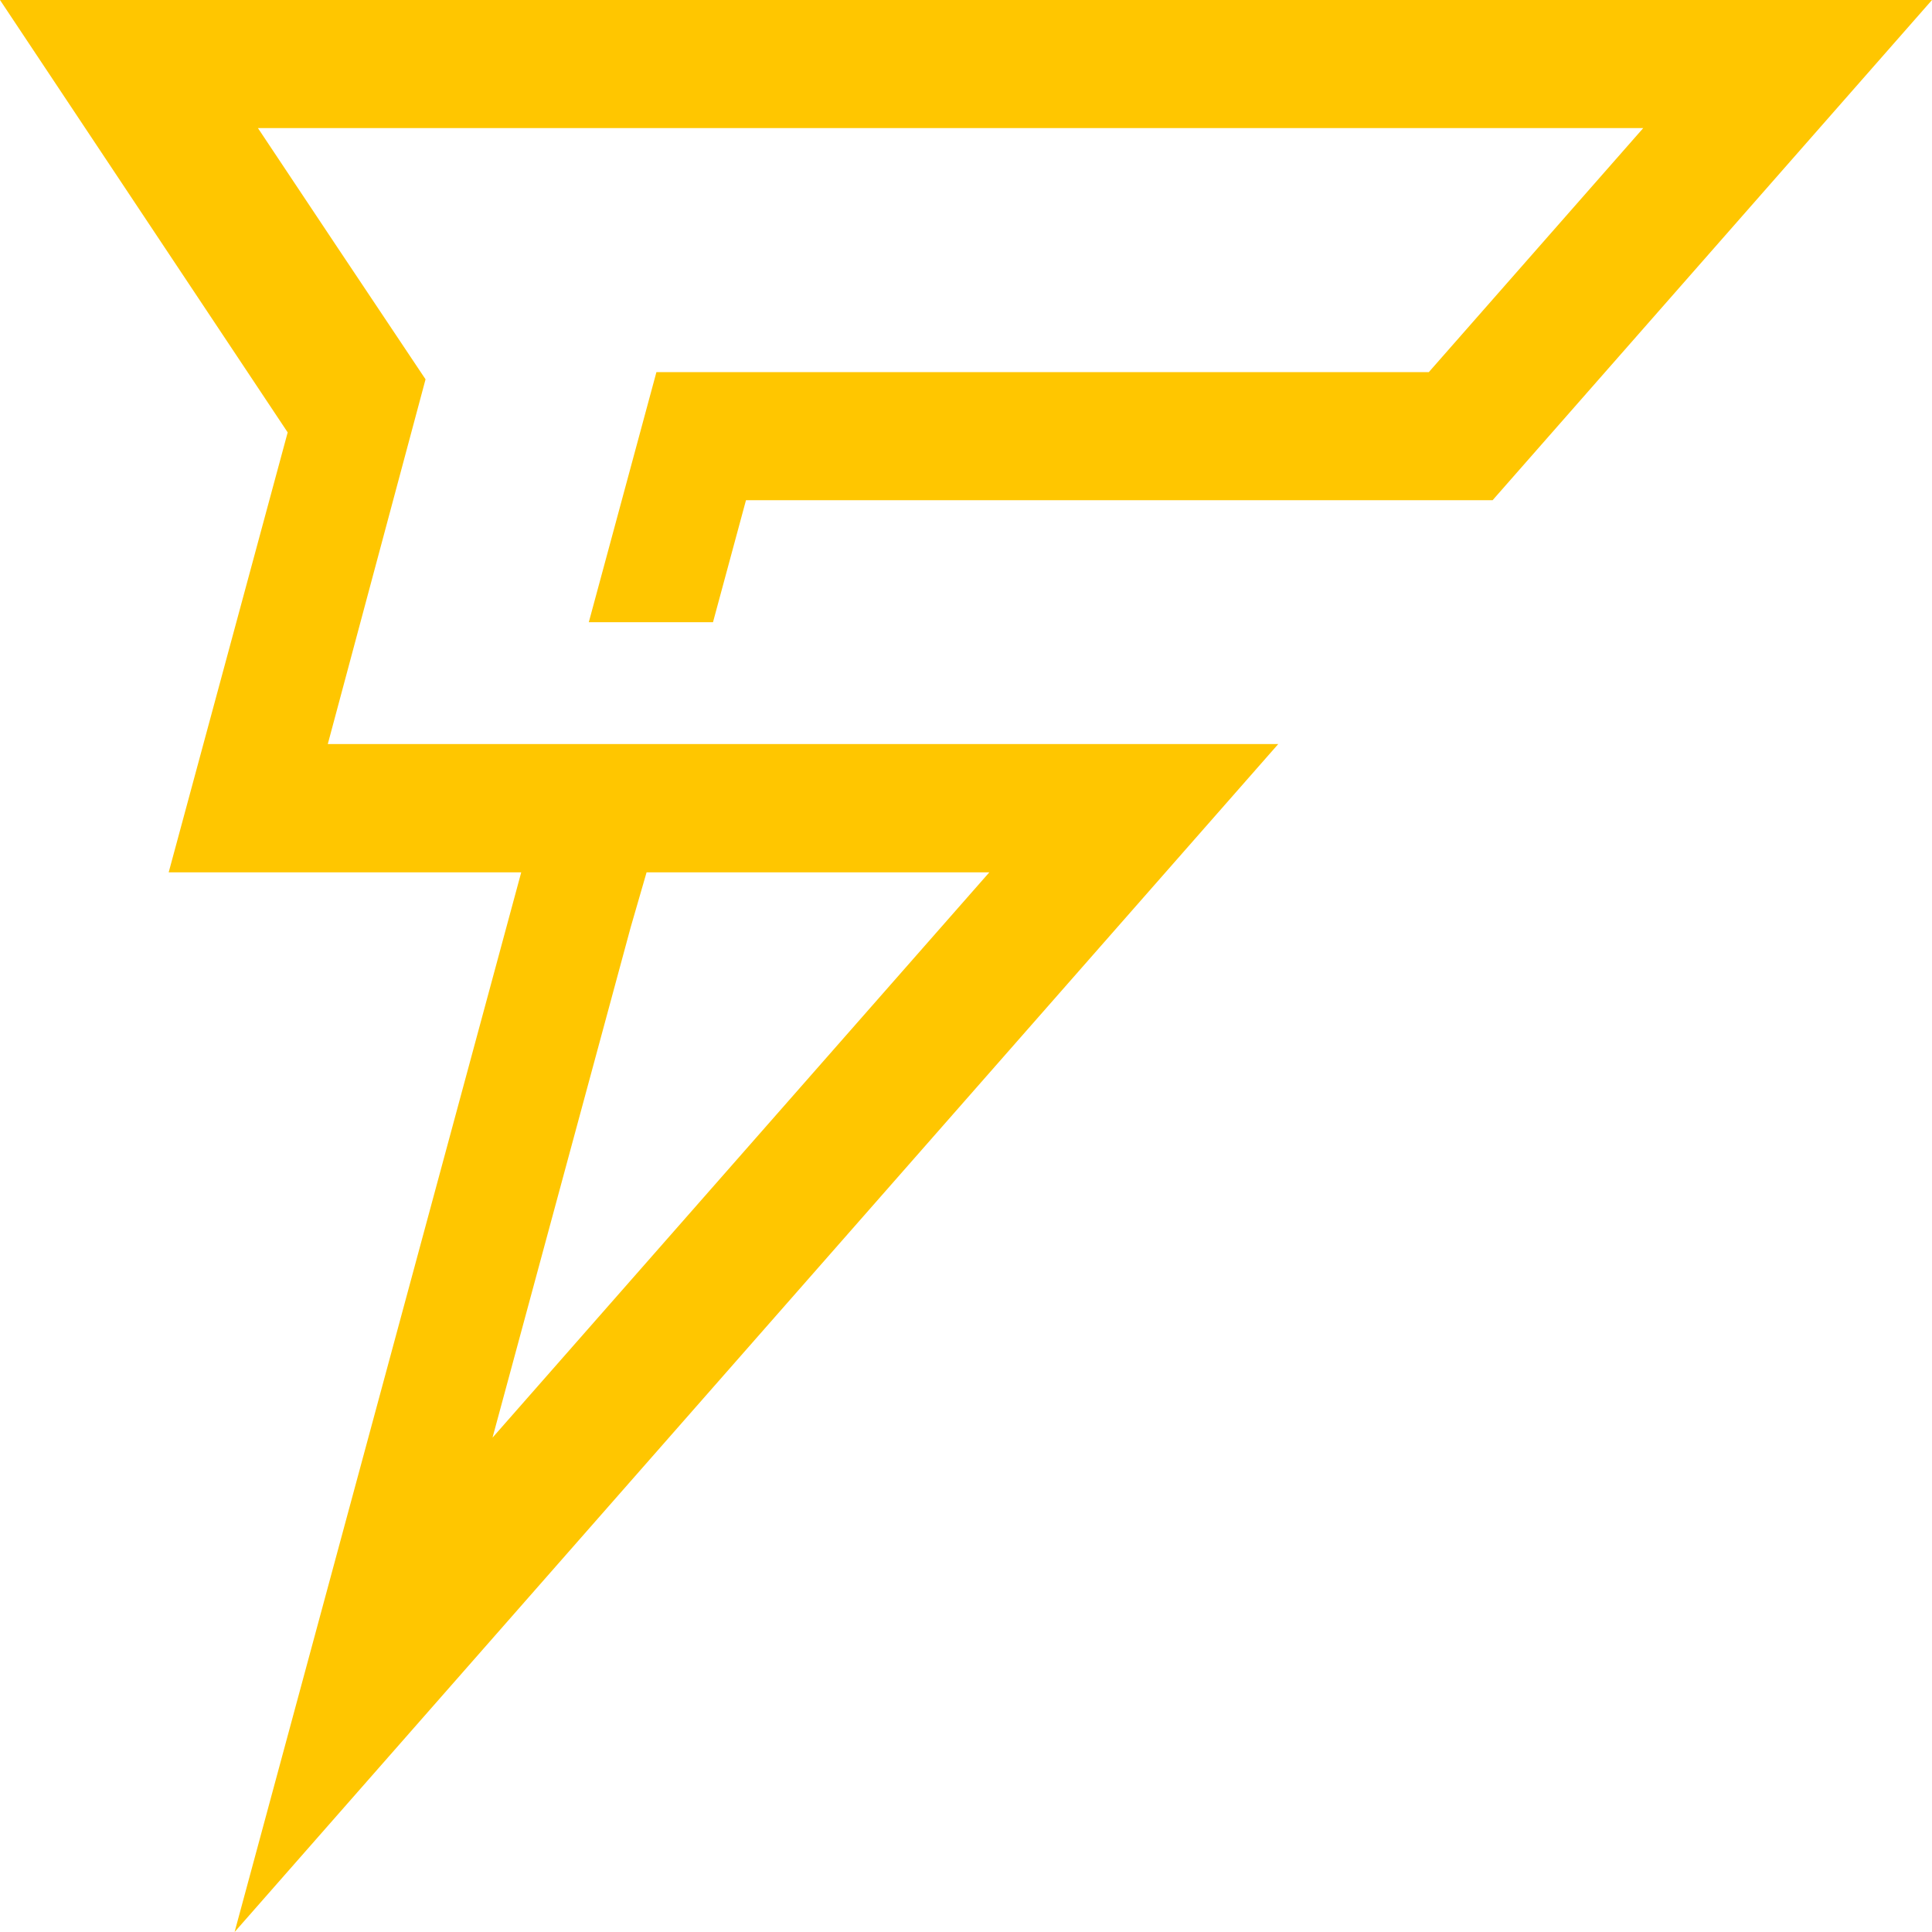 <svg xmlns="http://www.w3.org/2000/svg" width="42" height="42" viewBox="0 0 42 42">
  <path id="Path_246" data-name="Path 246" d="M14.27,8.09,12.8,13.526h2.7l.717-2.652H32.448L42,0H0L6.254,9.4,3.667,18.964h7.664L5.1,42l3.905-4.445,18.783-21.38-12.919,0h-.085v0h-2.7v0H7.126l.525-1.959,1.6-5.97L7.339,5.384l-1.732-2.6H35.723L31.061,8.09Zm-.559,12.066.345-1.192h7.451l-10.8,12.289Z" fill="#ffc600"/>
</svg>
